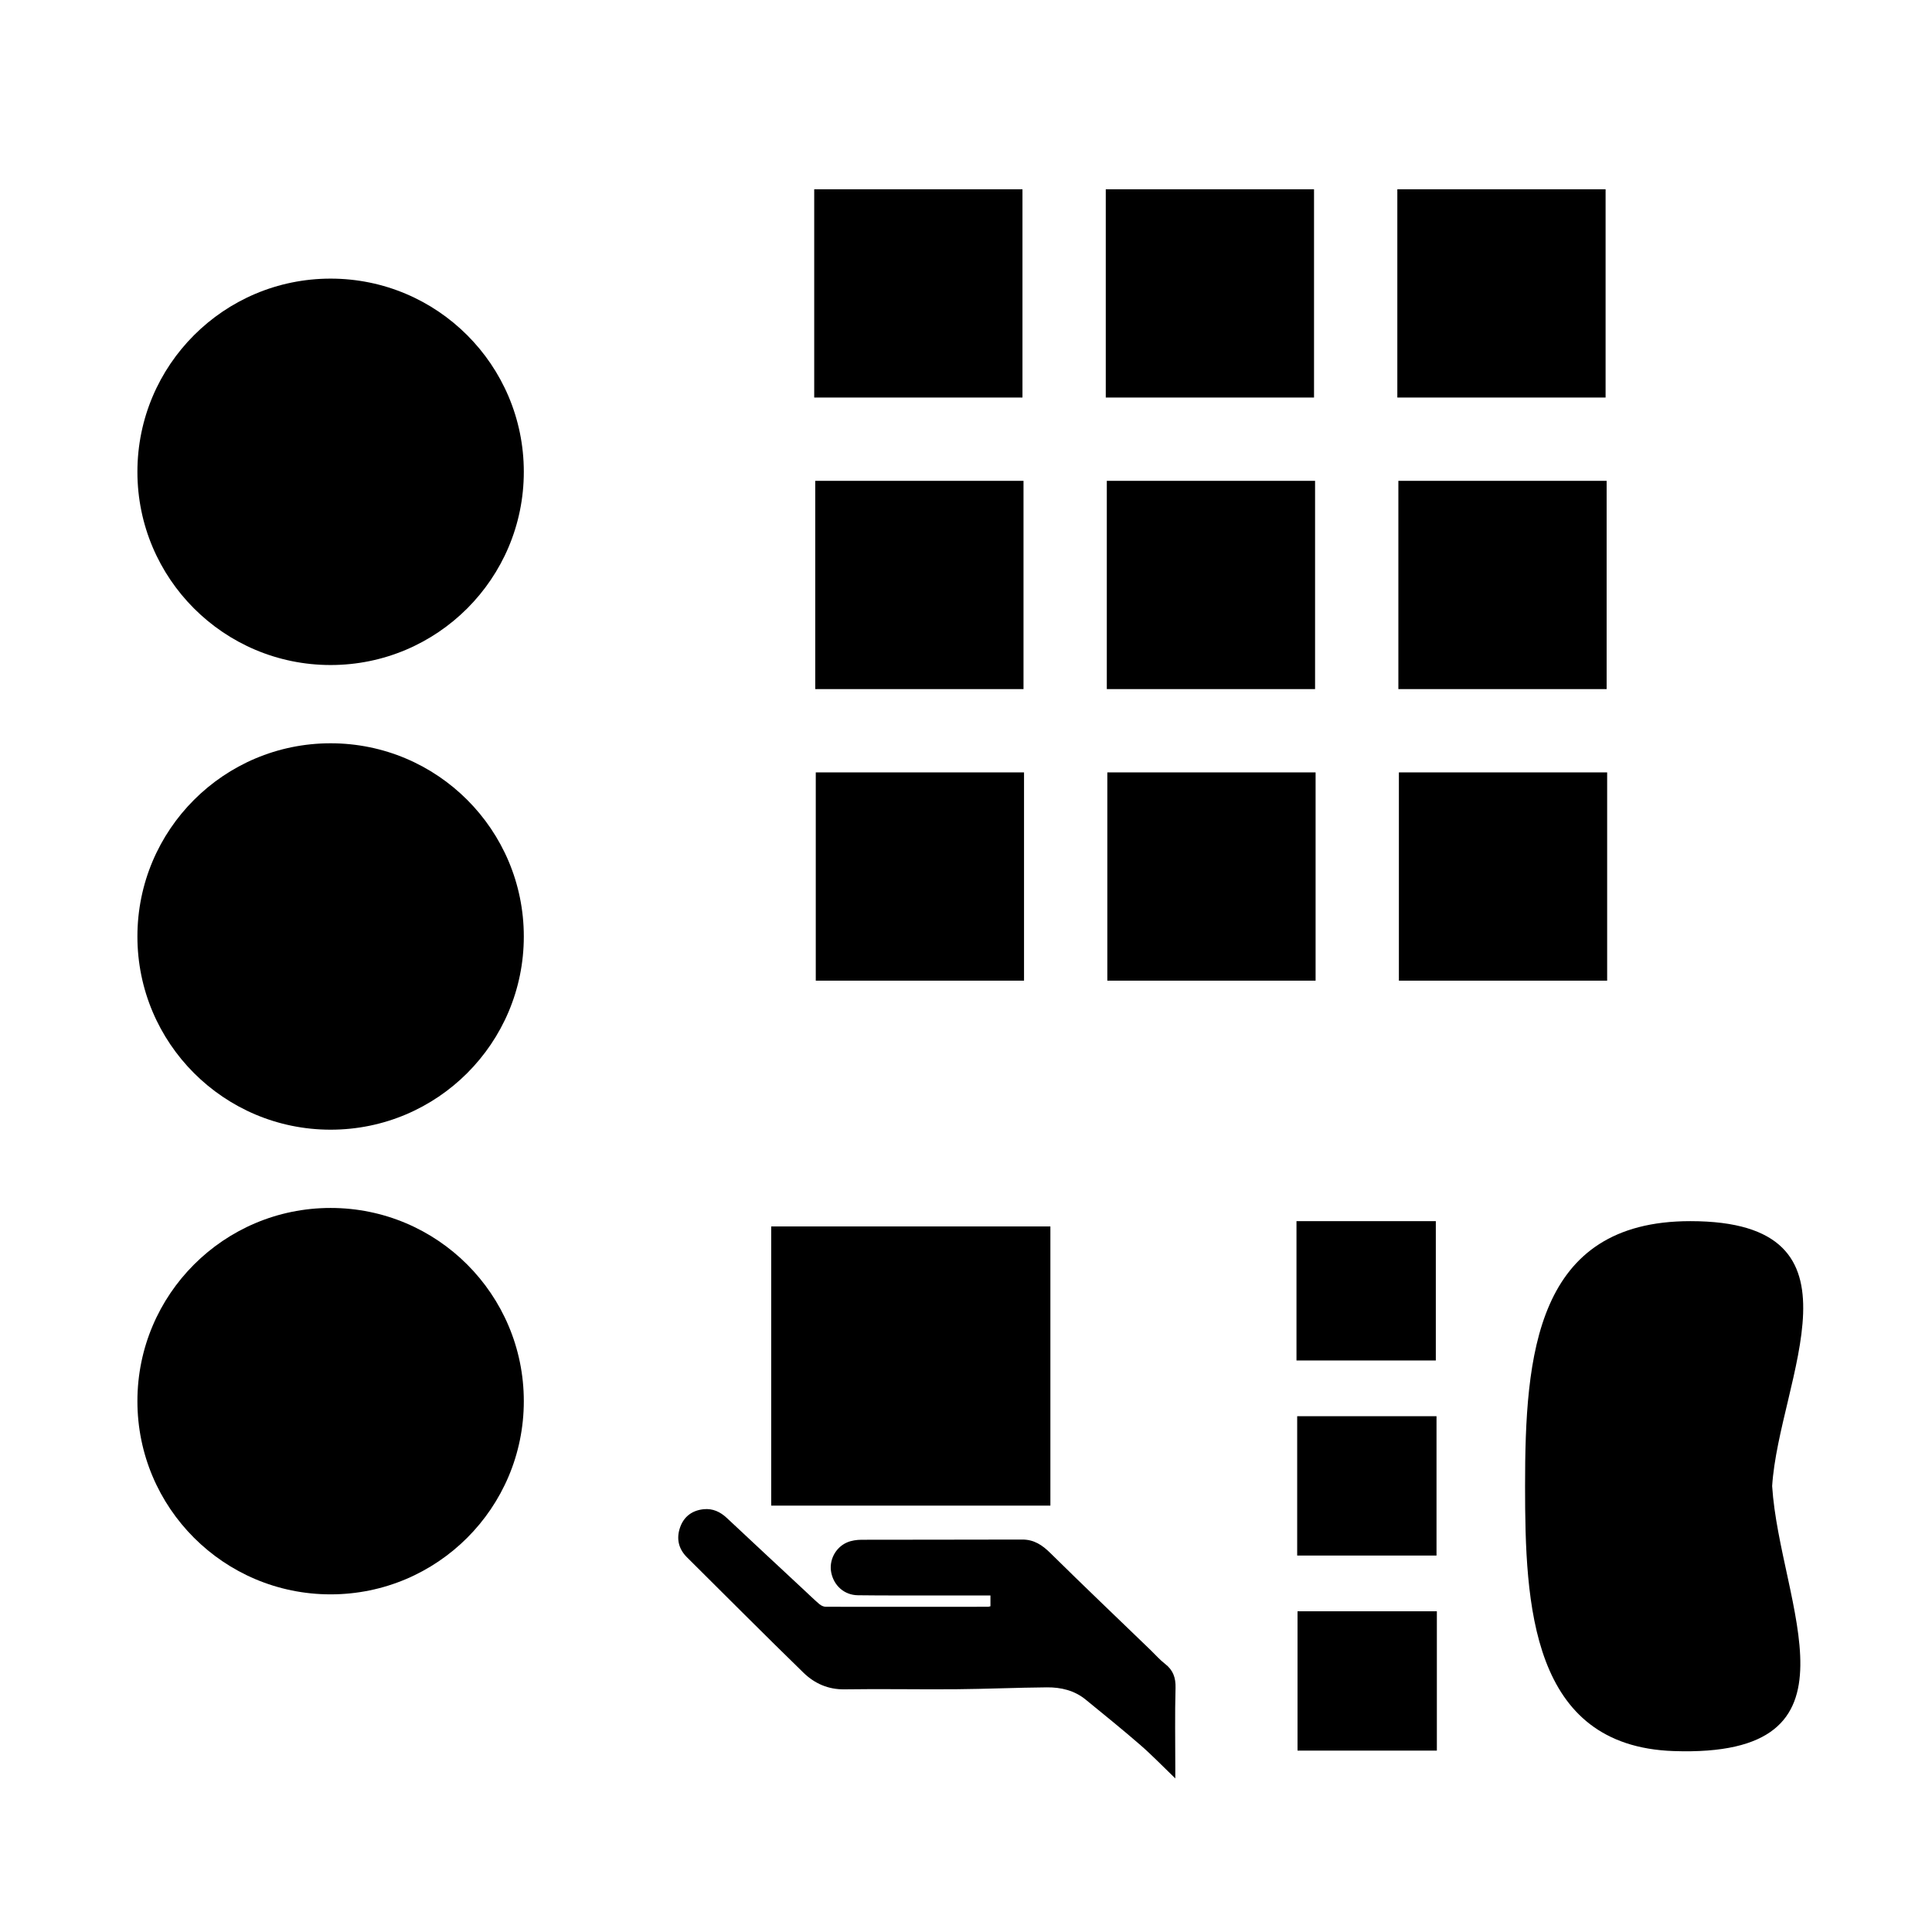 <?xml version="1.0" encoding="UTF-8" standalone="no"?>
<!-- Generator: Adobe Illustrator 16.0.0, SVG Export Plug-In . SVG Version: 6.00 Build 0)  -->

<svg
   version="1.1"
   id="Layer_1"
   x="0px"
   y="0px"
   width="500px"
   height="500px"
   viewBox="0 0 500 500"
   enable-background="new 0 0 500 500"
   xml:space="preserve"
   sodipodi:docname="333_oh_bld_team_relay.svg"
   inkscape:version="1.3 (0e150ed6c4, 2023-07-21)"
   xmlns:inkscape="http://www.inkscape.org/namespaces/inkscape"
   xmlns:sodipodi="http://sodipodi.sourceforge.net/DTD/sodipodi-0.dtd"
   xmlns="http://www.w3.org/2000/svg"
   xmlns:svg="http://www.w3.org/2000/svg"><defs
   id="defs25" /><sodipodi:namedview
   id="namedview23"
   pagecolor="#ffffff"
   bordercolor="#000000"
   borderopacity="0.25"
   inkscape:showpageshadow="2"
   inkscape:pageopacity="0.0"
   inkscape:pagecheckerboard="0"
   inkscape:deskcolor="#d1d1d1"
   showgrid="false"
   inkscape:zoom="1.23178"
   inkscape:cx="170.48499"
   inkscape:cy="189.15715"
   inkscape:window-width="2558"
   inkscape:window-height="1559"
   inkscape:window-x="0"
   inkscape:window-y="39"
   inkscape:window-maximized="1"
   inkscape:current-layer="Layer_1" />&#10;<path
   fill-rule="evenodd"
   clip-rule="evenodd"
   fill="#000000"
   d="m 256.327,415.694 c 0,-0.951 0,-1.779 0,-2.787 -4.995,0 -9.899,0.005 -14.803,-7.4e-4 -6.5,-0.008 -13.001,0.025 -19.501,-0.056 -3.496,-0.044 -6.207,-2.449 -6.898,-5.866 -0.629,-3.109 1.029,-6.474 4.076,-7.8 1.147,-0.499 2.512,-0.691 3.778,-0.696 13.849,-0.047 27.698,0.004 41.548,-0.055 3.096,-0.013 5.217,1.433 7.339,3.527 8.571,8.456 17.29,16.761 25.954,25.124 1.22,1.178 2.343,2.481 3.678,3.51 2.109,1.624 2.802,3.59 2.729,6.26 -0.188,6.835 -0.063,13.679 -0.062,20.519 0,0.824 0,1.647 0,2.878 -3.231,-3.109 -6.002,-6.002 -9.014,-8.618 -4.643,-4.033 -9.431,-7.898 -14.196,-11.789 -2.892,-2.362 -6.374,-3.189 -9.984,-3.159 -7.85,0.065 -15.697,0.42 -23.547,0.487 -9.61,0.082 -19.223,-0.124 -28.831,0.027 -4.286,0.068 -7.805,-1.528 -10.682,-4.33 -10.124,-9.86 -20.09,-19.881 -30.119,-29.838 -2.241,-2.225 -2.792,-4.907 -1.771,-7.786 0.988,-2.788 3.145,-4.372 6.109,-4.666 2.334,-0.231 4.274,0.679 5.973,2.271 6.681,6.263 13.39,12.496 20.088,18.739 1.282,1.195 2.534,2.424 3.867,3.558 0.43,0.366 1.074,0.68 1.621,0.682 14.02,0.029 28.04,0.014 42.06,6.8e-4 0.16,0 0.32,-0.071 0.588,-0.135 z"
   id="path2"
   style="stroke-width:0.339" />&#10;<rect
   x="199.588"
   y="317.401"
   fill="#000000"
   width="72.252"
   height="72.252"
   id="rect4"
   style="stroke-width:1.292" />&#10;&#10;&#10;&#10;&#10;&#10;&#10;&#10;&#10;<rect
   x="335.529"
   y="316.032"
   fill="#000000"
   width="36.059"
   height="36.059"
   id="rect185-9"
   style="stroke-width:0.361" /><rect
   x="335.709"
   y="366.514"
   fill="#000000"
   width="36.059"
   height="36.059"
   id="rect187-1"
   style="stroke-width:0.361" /><rect
   x="335.799"
   y="416.996"
   fill="#000000"
   width="36.059"
   height="36.059"
   id="rect189-2"
   style="stroke-width:0.361" /><path
   fill="#000000"
   d="m 458.629,384.602 c 1.777,-27.642 26.66,-68.57 -21.178,-68.57 -40.075,0 -42.764,34.686 -42.764,68.57 0,30.639 1.458,67.281 38.412,68.571 51.518,1.798 27.506,-37.852 25.531,-68.571 z"
   id="path191-7"
   style="stroke-width:0.361" /><rect
   x="210.717"
   y="48.985"
   width="53.897"
   height="53.897"
   id="rect18-3"
   style="fill:#000000;stroke-width:0.464" /><rect
   x="286.172"
   y="48.985"
   width="53.897"
   height="53.897"
   id="rect20-6"
   style="fill:#000000;stroke-width:0.464" /><rect
   x="361.628"
   y="48.985"
   width="53.897"
   height="53.897"
   id="rect22"
   style="fill:#000000;stroke-width:0.464" /><rect
   x="210.986"
   y="124.441"
   width="53.897"
   height="53.897"
   id="rect24"
   style="fill:#000000;stroke-width:0.464" /><rect
   x="286.442"
   y="124.441"
   width="53.897"
   height="53.897"
   id="rect26"
   style="fill:#000000;stroke-width:0.464" /><rect
   x="361.898"
   y="124.441"
   width="53.897"
   height="53.897"
   id="rect28"
   style="fill:#000000;stroke-width:0.464" /><rect
   x="211.121"
   y="199.897"
   width="53.897"
   height="53.897"
   id="rect30"
   style="fill:#000000;stroke-width:0.464" /><rect
   x="286.577"
   y="199.897"
   width="53.897"
   height="53.897"
   id="rect32"
   style="fill:#000000;stroke-width:0.464" /><rect
   x="362.032"
   y="199.897"
   width="53.897"
   height="53.897"
   id="rect34"
   style="fill:#000000;stroke-width:0.464" /><circle
   style="fill:#000000;stroke-width:0.903"
   id="path225"
   cx="85.562"
   cy="122.107"
   r="50" /><circle
   style="fill:#000000;stroke-width:0.903"
   id="path225-36"
   cx="85.562"
   cy="242.362"
   r="50" /><circle
   style="fill:#000000;stroke-width:0.903"
   id="path225-3"
   cx="85.562"
   cy="362.618"
   r="50" /></svg>
